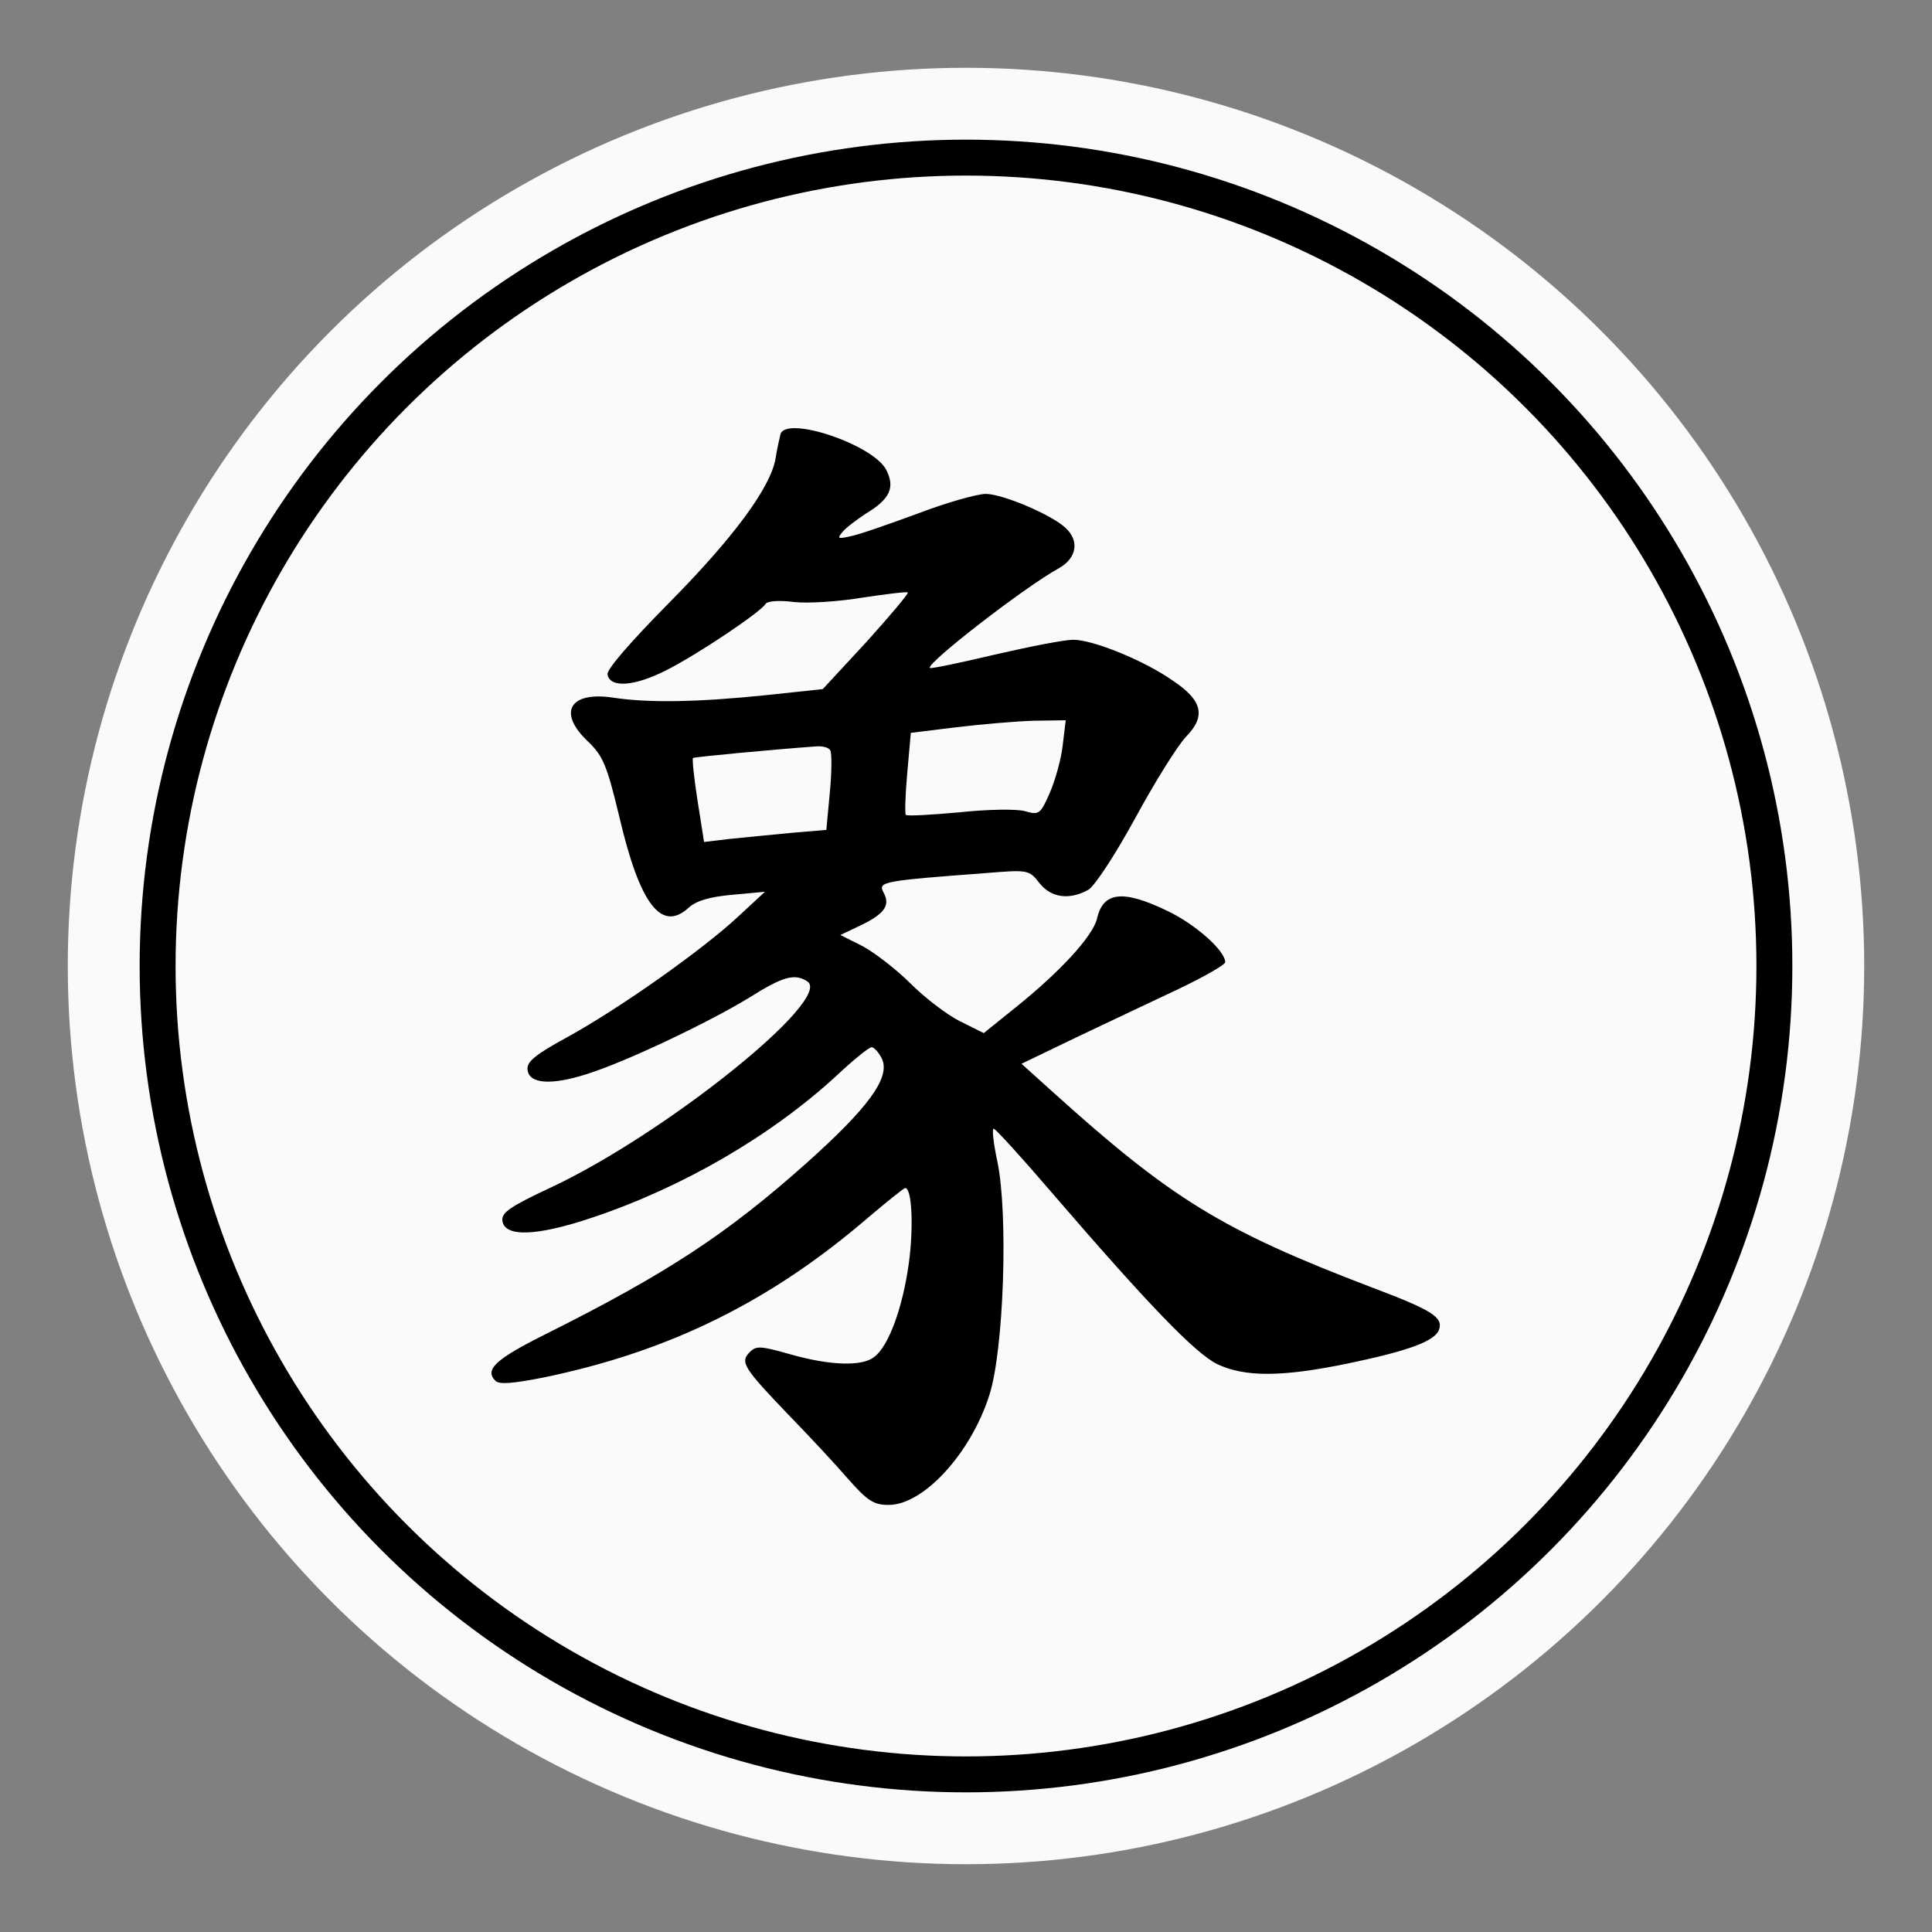 <?xml version="1.0" encoding="UTF-8" standalone="no"?><!DOCTYPE svg PUBLIC "-//W3C//DTD SVG 1.1//EN" "http://www.w3.org/Graphics/SVG/1.1/DTD/svg11.dtd"><svg width="100%" height="100%" viewBox="0 0 57 57" version="1.1" xmlns="http://www.w3.org/2000/svg" xmlns:xlink="http://www.w3.org/1999/xlink" xml:space="preserve" xmlns:serif="http://www.serif.com/" style="fill-rule:evenodd;clip-rule:evenodd;"><rect x="0" y="0" width="57" height="57" fill="#808080" stroke="none"/><circle id="cir_1" cx="28.5" cy="28.5" r="26.5" style="fill:#fafafa;"/><circle id="cir_2" cx="28.5" cy="28.5" r="23.85" style="fill:#fafafa;stroke:#000;stroke-width:1.06px;"/><path d="M23.028,12.806c-0.03,0.118 -0.104,0.445 -0.148,0.727c-0.149,0.861 -1.262,2.359 -3.176,4.289c-1.083,1.098 -1.81,1.929 -1.781,2.077c0.074,0.401 0.787,0.356 1.722,-0.119c0.92,-0.46 2.775,-1.706 2.938,-1.958c0.044,-0.089 0.401,-0.119 0.846,-0.06c0.43,0.045 1.335,-0.015 2.033,-0.133c0.697,-0.104 1.291,-0.178 1.321,-0.149c0.029,0.03 -0.52,0.683 -1.217,1.455l-1.291,1.395l-1.662,0.178c-2.004,0.207 -3.473,0.237 -4.527,0.074c-1.291,-0.193 -1.647,0.445 -0.727,1.306c0.431,0.415 0.549,0.697 0.906,2.181c0.608,2.612 1.246,3.443 2.047,2.716c0.223,-0.208 0.624,-0.327 1.292,-0.386l0.964,-0.089l-0.801,0.742c-1.054,0.979 -3.488,2.701 -5.031,3.547c-0.95,0.519 -1.202,0.727 -1.172,0.964c0.044,0.416 0.697,0.46 1.721,0.134c1.113,-0.341 3.562,-1.499 4.808,-2.256c1.009,-0.638 1.351,-0.727 1.722,-0.489c0.801,0.504 -4.215,4.526 -7.598,6.099c-1.173,0.549 -1.425,0.727 -1.395,0.964c0.059,0.49 1.009,0.46 2.641,-0.089c2.671,-0.89 5.298,-2.419 7.227,-4.199c0.49,-0.46 0.95,-0.831 1.024,-0.831c0.074,0 0.223,0.163 0.312,0.356c0.237,0.549 -0.416,1.439 -2.226,3.057c-2.345,2.092 -4.126,3.265 -7.717,5.06c-1.454,0.727 -1.796,1.039 -1.469,1.366c0.119,0.118 0.49,0.089 1.469,-0.104c3.695,-0.772 6.663,-2.241 9.542,-4.719c0.564,-0.475 1.039,-0.861 1.083,-0.861c0.193,0 0.253,1.142 0.104,2.226c-0.178,1.291 -0.593,2.448 -1.024,2.76c-0.356,0.282 -1.291,0.252 -2.448,-0.074c-0.891,-0.252 -1.024,-0.267 -1.217,-0.074c-0.297,0.296 -0.193,0.46 1.128,1.84c0.608,0.623 1.395,1.469 1.766,1.899c0.578,0.653 0.757,0.772 1.202,0.772c1.024,0 2.419,-1.514 2.968,-3.235c0.43,-1.321 0.564,-5.357 0.237,-6.901c-0.119,-0.549 -0.163,-0.994 -0.104,-0.964c0.075,0.029 0.846,0.875 1.722,1.899c2.864,3.324 4.214,4.719 4.867,5.046c0.816,0.386 1.9,0.386 3.844,-0.015c1.781,-0.371 2.567,-0.653 2.701,-0.994c0.133,-0.371 -0.193,-0.579 -2.004,-1.262c-4.392,-1.677 -5.891,-2.597 -9.423,-5.787l-0.89,-0.802l1.632,-0.786c0.905,-0.431 2.256,-1.069 3.012,-1.425c0.742,-0.356 1.366,-0.712 1.366,-0.786c0,-0.342 -0.891,-1.128 -1.707,-1.514c-1.321,-0.638 -1.899,-0.564 -2.077,0.237c-0.134,0.52 -1.084,1.559 -2.419,2.627l-0.92,0.742l-0.713,-0.356c-0.386,-0.193 -1.039,-0.698 -1.454,-1.113c-0.416,-0.416 -1.054,-0.905 -1.41,-1.098l-0.653,-0.327l0.623,-0.297c0.698,-0.341 0.861,-0.593 0.639,-0.979c-0.149,-0.297 0.029,-0.326 2.997,-0.549c1.276,-0.104 1.306,-0.104 1.618,0.297c0.341,0.43 0.875,0.504 1.439,0.193c0.193,-0.119 0.787,-1.024 1.38,-2.108c0.579,-1.068 1.247,-2.137 1.499,-2.404c0.594,-0.608 0.49,-1.068 -0.371,-1.647c-0.861,-0.608 -2.374,-1.217 -2.953,-1.217c-0.267,0 -1.321,0.208 -2.345,0.445c-1.009,0.238 -1.855,0.416 -1.884,0.386c-0.134,-0.118 2.819,-2.404 3.799,-2.938c0.534,-0.297 0.623,-0.816 0.193,-1.202c-0.416,-0.386 -1.855,-0.994 -2.345,-0.994c-0.252,0 -1.143,0.252 -2.004,0.578c-0.845,0.312 -1.736,0.624 -1.973,0.668c-0.386,0.089 -0.416,0.074 -0.253,-0.119c0.104,-0.133 0.431,-0.371 0.698,-0.549c0.712,-0.43 0.861,-0.771 0.594,-1.291c-0.386,-0.742 -2.939,-1.602 -3.117,-1.053Zm8.325,9.186c-0.044,0.4 -0.222,1.038 -0.385,1.409c-0.268,0.609 -0.312,0.653 -0.713,0.535c-0.237,-0.075 -1.113,-0.06 -1.944,0.029c-0.831,0.075 -1.558,0.119 -1.588,0.075c-0.029,-0.03 -0.015,-0.594 0.045,-1.247l0.104,-1.172l1.335,-0.164c0.742,-0.089 1.766,-0.178 2.286,-0.193l0.949,-0.014l-0.089,0.742Zm-6.856,0.148c0.045,0.074 0.045,0.638 -0.015,1.247l-0.103,1.098l-1.054,0.089c-0.579,0.059 -1.395,0.133 -1.811,0.178l-0.742,0.089l-0.192,-1.217c-0.104,-0.668 -0.164,-1.232 -0.134,-1.261c0.03,-0.03 2.389,-0.253 3.636,-0.342c0.178,-0.015 0.371,0.03 0.415,0.119Z" style="fill-rule:nonzero;"/></svg>